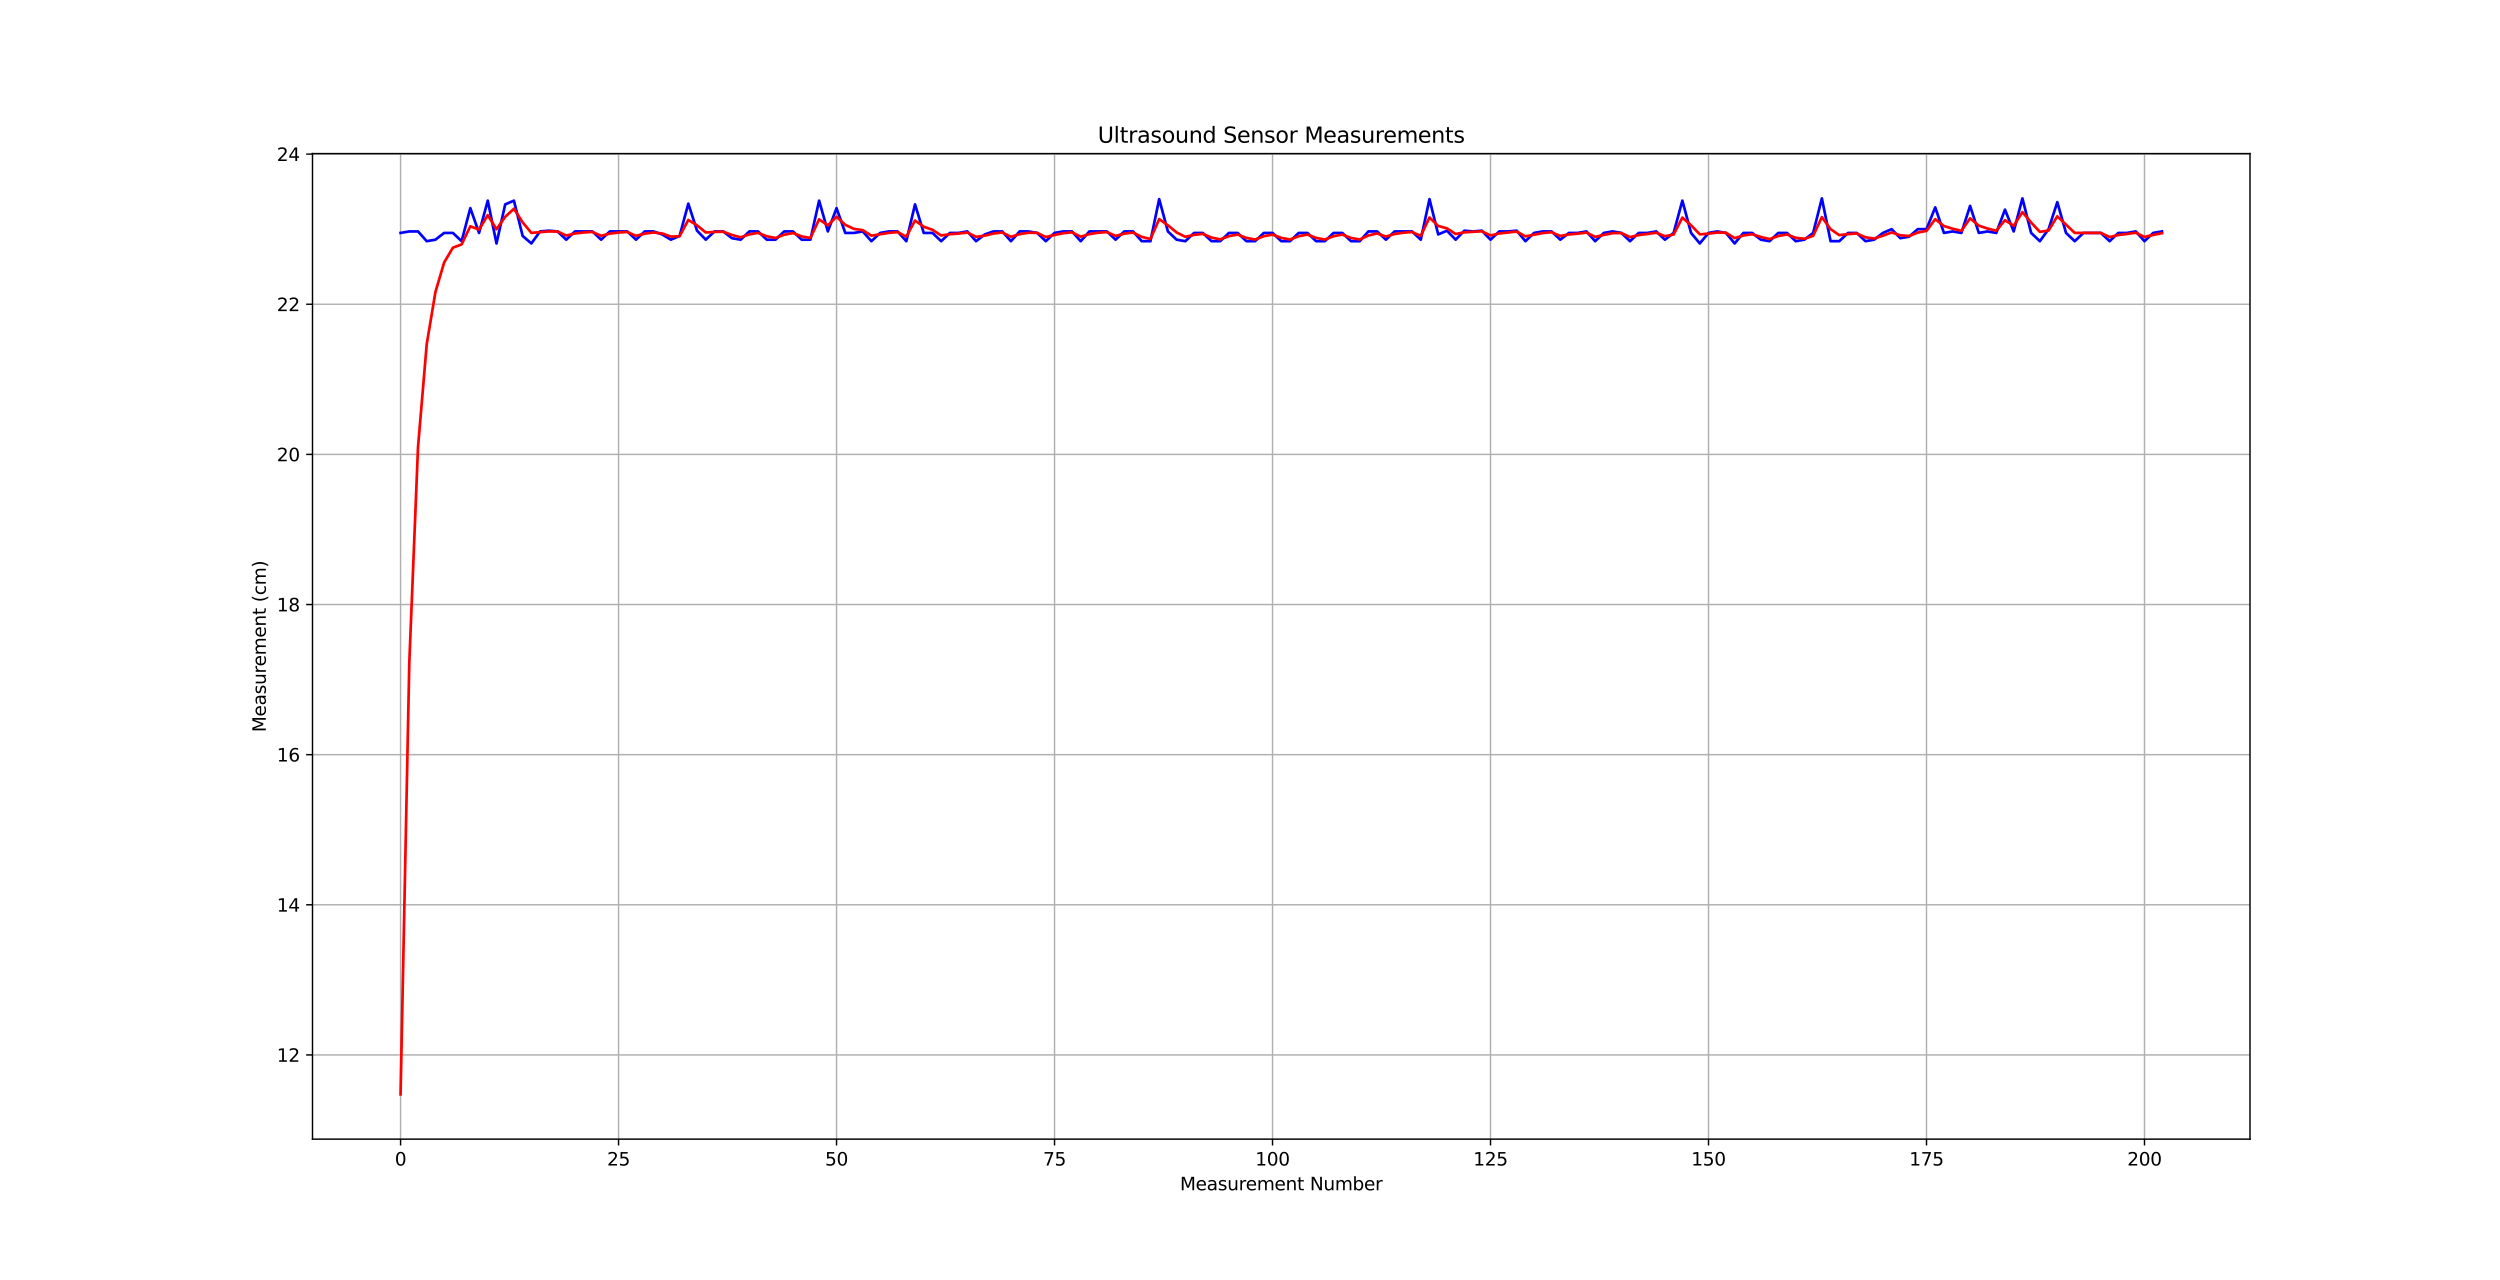 <?xml version="1.0" encoding="utf-8" standalone="no"?>
<!DOCTYPE svg PUBLIC "-//W3C//DTD SVG 1.1//EN"
  "http://www.w3.org/Graphics/SVG/1.1/DTD/svg11.dtd">
<svg xmlns:xlink="http://www.w3.org/1999/xlink" width="1382.4pt" height="707.76pt" viewBox="0 0 1382.4 707.76" xmlns="http://www.w3.org/2000/svg" version="1.1">
 <defs>
  <style type="text/css">*{stroke-linejoin: round; stroke-linecap: butt}</style>
 </defs>
 <g id="figure_1">
  <g id="patch_1">
   <path d="M 0 707.76 
L 1382.4 707.76 
L 1382.4 0 
L 0 0 
z
" style="fill: #ffffff"/>
  </g>
  <g id="axes_1">
   <g id="patch_2">
    <path d="M 172.8 629.906 
L 1244.16 629.906 
L 1244.16 84.931 
L 172.8 84.931 
z
" style="fill: #ffffff"/>
   </g>
   <g id="matplotlib.axis_1">
    <g id="xtick_1">
     <g id="line2d_1">
      <path d="M 221.498 629.906 
L 221.498 84.931 
" clip-path="url(#p556479ea5c)" style="fill: none; stroke: #b0b0b0; stroke-width: 0.8; stroke-linecap: square"/>
     </g>
     <g id="line2d_2">
      <defs>
       <path id="m85333555fd" d="M 0 0 
L 0 3.5 
" style="stroke: #000000; stroke-width: 0.8"/>
      </defs>
      <g>
       <use xlink:href="#m85333555fd" x="221.498" y="629.906" style="stroke: #000000; stroke-width: 0.8"/>
      </g>
     </g>
     <g id="text_1">
      <!-- 0 -->
      <g transform="translate(218.317 644.505)scale(0.1 -0.1)">
       <defs>
        <path id="DejaVuSans-30" d="M 2034 4250 
Q 1547 4250 1301 3770 
Q 1056 3291 1056 2328 
Q 1056 1369 1301 889 
Q 1547 409 2034 409 
Q 2525 409 2770 889 
Q 3016 1369 3016 2328 
Q 3016 3291 2770 3770 
Q 2525 4250 2034 4250 
z
M 2034 4750 
Q 2819 4750 3233 4129 
Q 3647 3509 3647 2328 
Q 3647 1150 3233 529 
Q 2819 -91 2034 -91 
Q 1250 -91 836 529 
Q 422 1150 422 2328 
Q 422 3509 836 4129 
Q 1250 4750 2034 4750 
z
" transform="scale(0.016)"/>
       </defs>
       <use xlink:href="#DejaVuSans-30"/>
      </g>
     </g>
    </g>
    <g id="xtick_2">
     <g id="line2d_3">
      <path d="M 342.038 629.906 
L 342.038 84.931 
" clip-path="url(#p556479ea5c)" style="fill: none; stroke: #b0b0b0; stroke-width: 0.8; stroke-linecap: square"/>
     </g>
     <g id="line2d_4">
      <g>
       <use xlink:href="#m85333555fd" x="342.038" y="629.906" style="stroke: #000000; stroke-width: 0.8"/>
      </g>
     </g>
     <g id="text_2">
      <!-- 25 -->
      <g transform="translate(335.676 644.505)scale(0.1 -0.1)">
       <defs>
        <path id="DejaVuSans-32" d="M 1228 531 
L 3431 531 
L 3431 0 
L 469 0 
L 469 531 
Q 828 903 1448 1529 
Q 2069 2156 2228 2338 
Q 2531 2678 2651 2914 
Q 2772 3150 2772 3378 
Q 2772 3750 2511 3984 
Q 2250 4219 1831 4219 
Q 1534 4219 1204 4116 
Q 875 4013 500 3803 
L 500 4441 
Q 881 4594 1212 4672 
Q 1544 4750 1819 4750 
Q 2544 4750 2975 4387 
Q 3406 4025 3406 3419 
Q 3406 3131 3298 2873 
Q 3191 2616 2906 2266 
Q 2828 2175 2409 1742 
Q 1991 1309 1228 531 
z
" transform="scale(0.016)"/>
        <path id="DejaVuSans-35" d="M 691 4666 
L 3169 4666 
L 3169 4134 
L 1269 4134 
L 1269 2991 
Q 1406 3038 1543 3061 
Q 1681 3084 1819 3084 
Q 2600 3084 3056 2656 
Q 3513 2228 3513 1497 
Q 3513 744 3044 326 
Q 2575 -91 1722 -91 
Q 1428 -91 1123 -41 
Q 819 9 494 109 
L 494 744 
Q 775 591 1075 516 
Q 1375 441 1709 441 
Q 2250 441 2565 725 
Q 2881 1009 2881 1497 
Q 2881 1984 2565 2268 
Q 2250 2553 1709 2553 
Q 1456 2553 1204 2497 
Q 953 2441 691 2322 
L 691 4666 
z
" transform="scale(0.016)"/>
       </defs>
       <use xlink:href="#DejaVuSans-32"/>
       <use xlink:href="#DejaVuSans-35" x="63.623"/>
      </g>
     </g>
    </g>
    <g id="xtick_3">
     <g id="line2d_5">
      <path d="M 462.578 629.906 
L 462.578 84.931 
" clip-path="url(#p556479ea5c)" style="fill: none; stroke: #b0b0b0; stroke-width: 0.8; stroke-linecap: square"/>
     </g>
     <g id="line2d_6">
      <g>
       <use xlink:href="#m85333555fd" x="462.578" y="629.906" style="stroke: #000000; stroke-width: 0.8"/>
      </g>
     </g>
     <g id="text_3">
      <!-- 50 -->
      <g transform="translate(456.216 644.505)scale(0.1 -0.1)">
       <use xlink:href="#DejaVuSans-35"/>
       <use xlink:href="#DejaVuSans-30" x="63.623"/>
      </g>
     </g>
    </g>
    <g id="xtick_4">
     <g id="line2d_7">
      <path d="M 583.118 629.906 
L 583.118 84.931 
" clip-path="url(#p556479ea5c)" style="fill: none; stroke: #b0b0b0; stroke-width: 0.8; stroke-linecap: square"/>
     </g>
     <g id="line2d_8">
      <g>
       <use xlink:href="#m85333555fd" x="583.118" y="629.906" style="stroke: #000000; stroke-width: 0.8"/>
      </g>
     </g>
     <g id="text_4">
      <!-- 75 -->
      <g transform="translate(576.756 644.505)scale(0.1 -0.1)">
       <defs>
        <path id="DejaVuSans-37" d="M 525 4666 
L 3525 4666 
L 3525 4397 
L 1831 0 
L 1172 0 
L 2766 4134 
L 525 4134 
L 525 4666 
z
" transform="scale(0.016)"/>
       </defs>
       <use xlink:href="#DejaVuSans-37"/>
       <use xlink:href="#DejaVuSans-35" x="63.623"/>
      </g>
     </g>
    </g>
    <g id="xtick_5">
     <g id="line2d_9">
      <path d="M 703.658 629.906 
L 703.658 84.931 
" clip-path="url(#p556479ea5c)" style="fill: none; stroke: #b0b0b0; stroke-width: 0.8; stroke-linecap: square"/>
     </g>
     <g id="line2d_10">
      <g>
       <use xlink:href="#m85333555fd" x="703.658" y="629.906" style="stroke: #000000; stroke-width: 0.8"/>
      </g>
     </g>
     <g id="text_5">
      <!-- 100 -->
      <g transform="translate(694.115 644.505)scale(0.1 -0.1)">
       <defs>
        <path id="DejaVuSans-31" d="M 794 531 
L 1825 531 
L 1825 4091 
L 703 3866 
L 703 4441 
L 1819 4666 
L 2450 4666 
L 2450 531 
L 3481 531 
L 3481 0 
L 794 0 
L 794 531 
z
" transform="scale(0.016)"/>
       </defs>
       <use xlink:href="#DejaVuSans-31"/>
       <use xlink:href="#DejaVuSans-30" x="63.623"/>
       <use xlink:href="#DejaVuSans-30" x="127.246"/>
      </g>
     </g>
    </g>
    <g id="xtick_6">
     <g id="line2d_11">
      <path d="M 824.198 629.906 
L 824.198 84.931 
" clip-path="url(#p556479ea5c)" style="fill: none; stroke: #b0b0b0; stroke-width: 0.8; stroke-linecap: square"/>
     </g>
     <g id="line2d_12">
      <g>
       <use xlink:href="#m85333555fd" x="824.198" y="629.906" style="stroke: #000000; stroke-width: 0.8"/>
      </g>
     </g>
     <g id="text_6">
      <!-- 125 -->
      <g transform="translate(814.655 644.505)scale(0.1 -0.1)">
       <use xlink:href="#DejaVuSans-31"/>
       <use xlink:href="#DejaVuSans-32" x="63.623"/>
       <use xlink:href="#DejaVuSans-35" x="127.246"/>
      </g>
     </g>
    </g>
    <g id="xtick_7">
     <g id="line2d_13">
      <path d="M 944.739 629.906 
L 944.739 84.931 
" clip-path="url(#p556479ea5c)" style="fill: none; stroke: #b0b0b0; stroke-width: 0.8; stroke-linecap: square"/>
     </g>
     <g id="line2d_14">
      <g>
       <use xlink:href="#m85333555fd" x="944.739" y="629.906" style="stroke: #000000; stroke-width: 0.8"/>
      </g>
     </g>
     <g id="text_7">
      <!-- 150 -->
      <g transform="translate(935.195 644.505)scale(0.1 -0.1)">
       <use xlink:href="#DejaVuSans-31"/>
       <use xlink:href="#DejaVuSans-35" x="63.623"/>
       <use xlink:href="#DejaVuSans-30" x="127.246"/>
      </g>
     </g>
    </g>
    <g id="xtick_8">
     <g id="line2d_15">
      <path d="M 1065.279 629.906 
L 1065.279 84.931 
" clip-path="url(#p556479ea5c)" style="fill: none; stroke: #b0b0b0; stroke-width: 0.8; stroke-linecap: square"/>
     </g>
     <g id="line2d_16">
      <g>
       <use xlink:href="#m85333555fd" x="1065.279" y="629.906" style="stroke: #000000; stroke-width: 0.8"/>
      </g>
     </g>
     <g id="text_8">
      <!-- 175 -->
      <g transform="translate(1055.735 644.505)scale(0.1 -0.1)">
       <use xlink:href="#DejaVuSans-31"/>
       <use xlink:href="#DejaVuSans-37" x="63.623"/>
       <use xlink:href="#DejaVuSans-35" x="127.246"/>
      </g>
     </g>
    </g>
    <g id="xtick_9">
     <g id="line2d_17">
      <path d="M 1185.819 629.906 
L 1185.819 84.931 
" clip-path="url(#p556479ea5c)" style="fill: none; stroke: #b0b0b0; stroke-width: 0.8; stroke-linecap: square"/>
     </g>
     <g id="line2d_18">
      <g>
       <use xlink:href="#m85333555fd" x="1185.819" y="629.906" style="stroke: #000000; stroke-width: 0.8"/>
      </g>
     </g>
     <g id="text_9">
      <!-- 200 -->
      <g transform="translate(1176.275 644.505)scale(0.1 -0.1)">
       <use xlink:href="#DejaVuSans-32"/>
       <use xlink:href="#DejaVuSans-30" x="63.623"/>
       <use xlink:href="#DejaVuSans-30" x="127.246"/>
      </g>
     </g>
    </g>
    <g id="text_10">
     <!-- Measurement Number -->
     <g transform="translate(652.482 658.183)scale(0.1 -0.1)">
      <defs>
       <path id="DejaVuSans-4d" d="M 628 4666 
L 1569 4666 
L 2759 1491 
L 3956 4666 
L 4897 4666 
L 4897 0 
L 4281 0 
L 4281 4097 
L 3078 897 
L 2444 897 
L 1241 4097 
L 1241 0 
L 628 0 
L 628 4666 
z
" transform="scale(0.016)"/>
       <path id="DejaVuSans-65" d="M 3597 1894 
L 3597 1613 
L 953 1613 
Q 991 1019 1311 708 
Q 1631 397 2203 397 
Q 2534 397 2845 478 
Q 3156 559 3463 722 
L 3463 178 
Q 3153 47 2828 -22 
Q 2503 -91 2169 -91 
Q 1331 -91 842 396 
Q 353 884 353 1716 
Q 353 2575 817 3079 
Q 1281 3584 2069 3584 
Q 2775 3584 3186 3129 
Q 3597 2675 3597 1894 
z
M 3022 2063 
Q 3016 2534 2758 2815 
Q 2500 3097 2075 3097 
Q 1594 3097 1305 2825 
Q 1016 2553 972 2059 
L 3022 2063 
z
" transform="scale(0.016)"/>
       <path id="DejaVuSans-61" d="M 2194 1759 
Q 1497 1759 1228 1600 
Q 959 1441 959 1056 
Q 959 750 1161 570 
Q 1363 391 1709 391 
Q 2188 391 2477 730 
Q 2766 1069 2766 1631 
L 2766 1759 
L 2194 1759 
z
M 3341 1997 
L 3341 0 
L 2766 0 
L 2766 531 
Q 2569 213 2275 61 
Q 1981 -91 1556 -91 
Q 1019 -91 701 211 
Q 384 513 384 1019 
Q 384 1609 779 1909 
Q 1175 2209 1959 2209 
L 2766 2209 
L 2766 2266 
Q 2766 2663 2505 2880 
Q 2244 3097 1772 3097 
Q 1472 3097 1187 3025 
Q 903 2953 641 2809 
L 641 3341 
Q 956 3463 1253 3523 
Q 1550 3584 1831 3584 
Q 2591 3584 2966 3190 
Q 3341 2797 3341 1997 
z
" transform="scale(0.016)"/>
       <path id="DejaVuSans-73" d="M 2834 3397 
L 2834 2853 
Q 2591 2978 2328 3040 
Q 2066 3103 1784 3103 
Q 1356 3103 1142 2972 
Q 928 2841 928 2578 
Q 928 2378 1081 2264 
Q 1234 2150 1697 2047 
L 1894 2003 
Q 2506 1872 2764 1633 
Q 3022 1394 3022 966 
Q 3022 478 2636 193 
Q 2250 -91 1575 -91 
Q 1294 -91 989 -36 
Q 684 19 347 128 
L 347 722 
Q 666 556 975 473 
Q 1284 391 1588 391 
Q 1994 391 2212 530 
Q 2431 669 2431 922 
Q 2431 1156 2273 1281 
Q 2116 1406 1581 1522 
L 1381 1569 
Q 847 1681 609 1914 
Q 372 2147 372 2553 
Q 372 3047 722 3315 
Q 1072 3584 1716 3584 
Q 2034 3584 2315 3537 
Q 2597 3491 2834 3397 
z
" transform="scale(0.016)"/>
       <path id="DejaVuSans-75" d="M 544 1381 
L 544 3500 
L 1119 3500 
L 1119 1403 
Q 1119 906 1312 657 
Q 1506 409 1894 409 
Q 2359 409 2629 706 
Q 2900 1003 2900 1516 
L 2900 3500 
L 3475 3500 
L 3475 0 
L 2900 0 
L 2900 538 
Q 2691 219 2414 64 
Q 2138 -91 1772 -91 
Q 1169 -91 856 284 
Q 544 659 544 1381 
z
M 1991 3584 
L 1991 3584 
z
" transform="scale(0.016)"/>
       <path id="DejaVuSans-72" d="M 2631 2963 
Q 2534 3019 2420 3045 
Q 2306 3072 2169 3072 
Q 1681 3072 1420 2755 
Q 1159 2438 1159 1844 
L 1159 0 
L 581 0 
L 581 3500 
L 1159 3500 
L 1159 2956 
Q 1341 3275 1631 3429 
Q 1922 3584 2338 3584 
Q 2397 3584 2469 3576 
Q 2541 3569 2628 3553 
L 2631 2963 
z
" transform="scale(0.016)"/>
       <path id="DejaVuSans-6d" d="M 3328 2828 
Q 3544 3216 3844 3400 
Q 4144 3584 4550 3584 
Q 5097 3584 5394 3201 
Q 5691 2819 5691 2113 
L 5691 0 
L 5113 0 
L 5113 2094 
Q 5113 2597 4934 2840 
Q 4756 3084 4391 3084 
Q 3944 3084 3684 2787 
Q 3425 2491 3425 1978 
L 3425 0 
L 2847 0 
L 2847 2094 
Q 2847 2600 2669 2842 
Q 2491 3084 2119 3084 
Q 1678 3084 1418 2786 
Q 1159 2488 1159 1978 
L 1159 0 
L 581 0 
L 581 3500 
L 1159 3500 
L 1159 2956 
Q 1356 3278 1631 3431 
Q 1906 3584 2284 3584 
Q 2666 3584 2933 3390 
Q 3200 3197 3328 2828 
z
" transform="scale(0.016)"/>
       <path id="DejaVuSans-6e" d="M 3513 2113 
L 3513 0 
L 2938 0 
L 2938 2094 
Q 2938 2591 2744 2837 
Q 2550 3084 2163 3084 
Q 1697 3084 1428 2787 
Q 1159 2491 1159 1978 
L 1159 0 
L 581 0 
L 581 3500 
L 1159 3500 
L 1159 2956 
Q 1366 3272 1645 3428 
Q 1925 3584 2291 3584 
Q 2894 3584 3203 3211 
Q 3513 2838 3513 2113 
z
" transform="scale(0.016)"/>
       <path id="DejaVuSans-74" d="M 1172 4494 
L 1172 3500 
L 2356 3500 
L 2356 3053 
L 1172 3053 
L 1172 1153 
Q 1172 725 1289 603 
Q 1406 481 1766 481 
L 2356 481 
L 2356 0 
L 1766 0 
Q 1100 0 847 248 
Q 594 497 594 1153 
L 594 3053 
L 172 3053 
L 172 3500 
L 594 3500 
L 594 4494 
L 1172 4494 
z
" transform="scale(0.016)"/>
       <path id="DejaVuSans-20" transform="scale(0.016)"/>
       <path id="DejaVuSans-4e" d="M 628 4666 
L 1478 4666 
L 3547 763 
L 3547 4666 
L 4159 4666 
L 4159 0 
L 3309 0 
L 1241 3903 
L 1241 0 
L 628 0 
L 628 4666 
z
" transform="scale(0.016)"/>
       <path id="DejaVuSans-62" d="M 3116 1747 
Q 3116 2381 2855 2742 
Q 2594 3103 2138 3103 
Q 1681 3103 1420 2742 
Q 1159 2381 1159 1747 
Q 1159 1113 1420 752 
Q 1681 391 2138 391 
Q 2594 391 2855 752 
Q 3116 1113 3116 1747 
z
M 1159 2969 
Q 1341 3281 1617 3432 
Q 1894 3584 2278 3584 
Q 2916 3584 3314 3078 
Q 3713 2572 3713 1747 
Q 3713 922 3314 415 
Q 2916 -91 2278 -91 
Q 1894 -91 1617 61 
Q 1341 213 1159 525 
L 1159 0 
L 581 0 
L 581 4863 
L 1159 4863 
L 1159 2969 
z
" transform="scale(0.016)"/>
      </defs>
      <use xlink:href="#DejaVuSans-4d"/>
      <use xlink:href="#DejaVuSans-65" x="86.279"/>
      <use xlink:href="#DejaVuSans-61" x="147.803"/>
      <use xlink:href="#DejaVuSans-73" x="209.082"/>
      <use xlink:href="#DejaVuSans-75" x="261.182"/>
      <use xlink:href="#DejaVuSans-72" x="324.561"/>
      <use xlink:href="#DejaVuSans-65" x="363.424"/>
      <use xlink:href="#DejaVuSans-6d" x="424.947"/>
      <use xlink:href="#DejaVuSans-65" x="522.359"/>
      <use xlink:href="#DejaVuSans-6e" x="583.883"/>
      <use xlink:href="#DejaVuSans-74" x="647.262"/>
      <use xlink:href="#DejaVuSans-20" x="686.471"/>
      <use xlink:href="#DejaVuSans-4e" x="718.258"/>
      <use xlink:href="#DejaVuSans-75" x="793.062"/>
      <use xlink:href="#DejaVuSans-6d" x="856.441"/>
      <use xlink:href="#DejaVuSans-62" x="953.854"/>
      <use xlink:href="#DejaVuSans-65" x="1017.33"/>
      <use xlink:href="#DejaVuSans-72" x="1078.854"/>
     </g>
    </g>
   </g>
   <g id="matplotlib.axis_2">
    <g id="ytick_1">
     <g id="line2d_19">
      <path d="M 172.8 583.342 
L 1244.16 583.342 
" clip-path="url(#p556479ea5c)" style="fill: none; stroke: #b0b0b0; stroke-width: 0.8; stroke-linecap: square"/>
     </g>
     <g id="line2d_20">
      <defs>
       <path id="m7ab68db3f1" d="M 0 0 
L -3.5 0 
" style="stroke: #000000; stroke-width: 0.8"/>
      </defs>
      <g>
       <use xlink:href="#m7ab68db3f1" x="172.8" y="583.342" style="stroke: #000000; stroke-width: 0.8"/>
      </g>
     </g>
     <g id="text_11">
      <!-- 12 -->
      <g transform="translate(153.075 587.141)scale(0.1 -0.1)">
       <use xlink:href="#DejaVuSans-31"/>
       <use xlink:href="#DejaVuSans-32" x="63.623"/>
      </g>
     </g>
    </g>
    <g id="ytick_2">
     <g id="line2d_21">
      <path d="M 172.8 500.32 
L 1244.16 500.32 
" clip-path="url(#p556479ea5c)" style="fill: none; stroke: #b0b0b0; stroke-width: 0.8; stroke-linecap: square"/>
     </g>
     <g id="line2d_22">
      <g>
       <use xlink:href="#m7ab68db3f1" x="172.8" y="500.32" style="stroke: #000000; stroke-width: 0.8"/>
      </g>
     </g>
     <g id="text_12">
      <!-- 14 -->
      <g transform="translate(153.075 504.119)scale(0.1 -0.1)">
       <defs>
        <path id="DejaVuSans-34" d="M 2419 4116 
L 825 1625 
L 2419 1625 
L 2419 4116 
z
M 2253 4666 
L 3047 4666 
L 3047 1625 
L 3713 1625 
L 3713 1100 
L 3047 1100 
L 3047 0 
L 2419 0 
L 2419 1100 
L 313 1100 
L 313 1709 
L 2253 4666 
z
" transform="scale(0.016)"/>
       </defs>
       <use xlink:href="#DejaVuSans-31"/>
       <use xlink:href="#DejaVuSans-34" x="63.623"/>
      </g>
     </g>
    </g>
    <g id="ytick_3">
     <g id="line2d_23">
      <path d="M 172.8 417.298 
L 1244.16 417.298 
" clip-path="url(#p556479ea5c)" style="fill: none; stroke: #b0b0b0; stroke-width: 0.8; stroke-linecap: square"/>
     </g>
     <g id="line2d_24">
      <g>
       <use xlink:href="#m7ab68db3f1" x="172.8" y="417.298" style="stroke: #000000; stroke-width: 0.8"/>
      </g>
     </g>
     <g id="text_13">
      <!-- 16 -->
      <g transform="translate(153.075 421.097)scale(0.1 -0.1)">
       <defs>
        <path id="DejaVuSans-36" d="M 2113 2584 
Q 1688 2584 1439 2293 
Q 1191 2003 1191 1497 
Q 1191 994 1439 701 
Q 1688 409 2113 409 
Q 2538 409 2786 701 
Q 3034 994 3034 1497 
Q 3034 2003 2786 2293 
Q 2538 2584 2113 2584 
z
M 3366 4563 
L 3366 3988 
Q 3128 4100 2886 4159 
Q 2644 4219 2406 4219 
Q 1781 4219 1451 3797 
Q 1122 3375 1075 2522 
Q 1259 2794 1537 2939 
Q 1816 3084 2150 3084 
Q 2853 3084 3261 2657 
Q 3669 2231 3669 1497 
Q 3669 778 3244 343 
Q 2819 -91 2113 -91 
Q 1303 -91 875 529 
Q 447 1150 447 2328 
Q 447 3434 972 4092 
Q 1497 4750 2381 4750 
Q 2619 4750 2861 4703 
Q 3103 4656 3366 4563 
z
" transform="scale(0.016)"/>
       </defs>
       <use xlink:href="#DejaVuSans-31"/>
       <use xlink:href="#DejaVuSans-36" x="63.623"/>
      </g>
     </g>
    </g>
    <g id="ytick_4">
     <g id="line2d_25">
      <path d="M 172.8 334.277 
L 1244.16 334.277 
" clip-path="url(#p556479ea5c)" style="fill: none; stroke: #b0b0b0; stroke-width: 0.8; stroke-linecap: square"/>
     </g>
     <g id="line2d_26">
      <g>
       <use xlink:href="#m7ab68db3f1" x="172.8" y="334.277" style="stroke: #000000; stroke-width: 0.8"/>
      </g>
     </g>
     <g id="text_14">
      <!-- 18 -->
      <g transform="translate(153.075 338.076)scale(0.1 -0.1)">
       <defs>
        <path id="DejaVuSans-38" d="M 2034 2216 
Q 1584 2216 1326 1975 
Q 1069 1734 1069 1313 
Q 1069 891 1326 650 
Q 1584 409 2034 409 
Q 2484 409 2743 651 
Q 3003 894 3003 1313 
Q 3003 1734 2745 1975 
Q 2488 2216 2034 2216 
z
M 1403 2484 
Q 997 2584 770 2862 
Q 544 3141 544 3541 
Q 544 4100 942 4425 
Q 1341 4750 2034 4750 
Q 2731 4750 3128 4425 
Q 3525 4100 3525 3541 
Q 3525 3141 3298 2862 
Q 3072 2584 2669 2484 
Q 3125 2378 3379 2068 
Q 3634 1759 3634 1313 
Q 3634 634 3220 271 
Q 2806 -91 2034 -91 
Q 1263 -91 848 271 
Q 434 634 434 1313 
Q 434 1759 690 2068 
Q 947 2378 1403 2484 
z
M 1172 3481 
Q 1172 3119 1398 2916 
Q 1625 2713 2034 2713 
Q 2441 2713 2670 2916 
Q 2900 3119 2900 3481 
Q 2900 3844 2670 4047 
Q 2441 4250 2034 4250 
Q 1625 4250 1398 4047 
Q 1172 3844 1172 3481 
z
" transform="scale(0.016)"/>
       </defs>
       <use xlink:href="#DejaVuSans-31"/>
       <use xlink:href="#DejaVuSans-38" x="63.623"/>
      </g>
     </g>
    </g>
    <g id="ytick_5">
     <g id="line2d_27">
      <path d="M 172.8 251.255 
L 1244.16 251.255 
" clip-path="url(#p556479ea5c)" style="fill: none; stroke: #b0b0b0; stroke-width: 0.8; stroke-linecap: square"/>
     </g>
     <g id="line2d_28">
      <g>
       <use xlink:href="#m7ab68db3f1" x="172.8" y="251.255" style="stroke: #000000; stroke-width: 0.8"/>
      </g>
     </g>
     <g id="text_15">
      <!-- 20 -->
      <g transform="translate(153.075 255.054)scale(0.1 -0.1)">
       <use xlink:href="#DejaVuSans-32"/>
       <use xlink:href="#DejaVuSans-30" x="63.623"/>
      </g>
     </g>
    </g>
    <g id="ytick_6">
     <g id="line2d_29">
      <path d="M 172.8 168.233 
L 1244.16 168.233 
" clip-path="url(#p556479ea5c)" style="fill: none; stroke: #b0b0b0; stroke-width: 0.8; stroke-linecap: square"/>
     </g>
     <g id="line2d_30">
      <g>
       <use xlink:href="#m7ab68db3f1" x="172.8" y="168.233" style="stroke: #000000; stroke-width: 0.8"/>
      </g>
     </g>
     <g id="text_16">
      <!-- 22 -->
      <g transform="translate(153.075 172.032)scale(0.1 -0.1)">
       <use xlink:href="#DejaVuSans-32"/>
       <use xlink:href="#DejaVuSans-32" x="63.623"/>
      </g>
     </g>
    </g>
    <g id="ytick_7">
     <g id="line2d_31">
      <path d="M 172.8 85.211 
L 1244.16 85.211 
" clip-path="url(#p556479ea5c)" style="fill: none; stroke: #b0b0b0; stroke-width: 0.8; stroke-linecap: square"/>
     </g>
     <g id="line2d_32">
      <g>
       <use xlink:href="#m7ab68db3f1" x="172.8" y="85.211" style="stroke: #000000; stroke-width: 0.8"/>
      </g>
     </g>
     <g id="text_17">
      <!-- 24 -->
      <g transform="translate(153.075 89.011)scale(0.1 -0.1)">
       <use xlink:href="#DejaVuSans-32"/>
       <use xlink:href="#DejaVuSans-34" x="63.623"/>
      </g>
     </g>
    </g>
    <g id="text_18">
     <!-- Measurement (cm) -->
     <g transform="translate(146.995 404.852)rotate(-90)scale(0.1 -0.1)">
      <defs>
       <path id="DejaVuSans-28" d="M 1984 4856 
Q 1566 4138 1362 3434 
Q 1159 2731 1159 2009 
Q 1159 1288 1364 580 
Q 1569 -128 1984 -844 
L 1484 -844 
Q 1016 -109 783 600 
Q 550 1309 550 2009 
Q 550 2706 781 3412 
Q 1013 4119 1484 4856 
L 1984 4856 
z
" transform="scale(0.016)"/>
       <path id="DejaVuSans-63" d="M 3122 3366 
L 3122 2828 
Q 2878 2963 2633 3030 
Q 2388 3097 2138 3097 
Q 1578 3097 1268 2742 
Q 959 2388 959 1747 
Q 959 1106 1268 751 
Q 1578 397 2138 397 
Q 2388 397 2633 464 
Q 2878 531 3122 666 
L 3122 134 
Q 2881 22 2623 -34 
Q 2366 -91 2075 -91 
Q 1284 -91 818 406 
Q 353 903 353 1747 
Q 353 2603 823 3093 
Q 1294 3584 2113 3584 
Q 2378 3584 2631 3529 
Q 2884 3475 3122 3366 
z
" transform="scale(0.016)"/>
       <path id="DejaVuSans-29" d="M 513 4856 
L 1013 4856 
Q 1481 4119 1714 3412 
Q 1947 2706 1947 2009 
Q 1947 1309 1714 600 
Q 1481 -109 1013 -844 
L 513 -844 
Q 928 -128 1133 580 
Q 1338 1288 1338 2009 
Q 1338 2731 1133 3434 
Q 928 4138 513 4856 
z
" transform="scale(0.016)"/>
      </defs>
      <use xlink:href="#DejaVuSans-4d"/>
      <use xlink:href="#DejaVuSans-65" x="86.279"/>
      <use xlink:href="#DejaVuSans-61" x="147.803"/>
      <use xlink:href="#DejaVuSans-73" x="209.082"/>
      <use xlink:href="#DejaVuSans-75" x="261.182"/>
      <use xlink:href="#DejaVuSans-72" x="324.561"/>
      <use xlink:href="#DejaVuSans-65" x="363.424"/>
      <use xlink:href="#DejaVuSans-6d" x="424.947"/>
      <use xlink:href="#DejaVuSans-65" x="522.359"/>
      <use xlink:href="#DejaVuSans-6e" x="583.883"/>
      <use xlink:href="#DejaVuSans-74" x="647.262"/>
      <use xlink:href="#DejaVuSans-20" x="686.471"/>
      <use xlink:href="#DejaVuSans-28" x="718.258"/>
      <use xlink:href="#DejaVuSans-63" x="757.271"/>
      <use xlink:href="#DejaVuSans-6d" x="812.252"/>
      <use xlink:href="#DejaVuSans-29" x="909.664"/>
     </g>
    </g>
   </g>
   <g id="line2d_33">
    <path d="M 221.498 128.798 
L 226.32 127.968 
L 231.141 127.968 
L 235.963 133.364 
L 240.785 132.534 
L 245.606 128.798 
L 250.428 128.798 
L 255.249 133.364 
L 260.071 115.099 
L 264.893 128.798 
L 269.714 110.948 
L 274.536 134.609 
L 279.357 113.024 
L 284.179 110.948 
L 289.001 130.458 
L 293.822 134.609 
L 298.644 127.968 
L 303.465 127.552 
L 308.287 127.968 
L 313.109 132.534 
L 317.93 127.968 
L 327.573 127.968 
L 332.395 132.534 
L 337.217 127.968 
L 346.86 127.968 
L 351.681 132.534 
L 356.503 127.968 
L 361.325 127.968 
L 366.146 129.628 
L 370.968 132.534 
L 375.789 130.458 
L 380.611 112.609 
L 385.433 127.552 
L 390.254 132.534 
L 395.076 127.968 
L 399.897 127.968 
L 404.719 131.704 
L 409.541 132.534 
L 414.362 127.968 
L 419.184 127.968 
L 424.005 132.534 
L 428.827 132.534 
L 433.649 127.968 
L 438.47 127.968 
L 443.292 132.534 
L 448.113 132.534 
L 452.935 110.948 
L 457.757 127.968 
L 462.578 115.099 
L 467.4 128.798 
L 472.221 128.798 
L 477.043 127.968 
L 481.865 133.364 
L 486.686 128.798 
L 491.508 127.968 
L 496.33 127.968 
L 501.151 133.364 
L 505.973 113.024 
L 510.794 128.798 
L 515.616 128.798 
L 520.438 133.364 
L 525.259 128.798 
L 530.081 128.798 
L 534.902 127.968 
L 539.724 133.364 
L 544.546 129.628 
L 549.367 127.968 
L 554.189 127.968 
L 559.01 133.364 
L 563.832 127.968 
L 568.654 127.968 
L 573.475 128.798 
L 578.297 133.364 
L 583.118 128.798 
L 587.94 127.968 
L 592.762 127.968 
L 597.583 133.364 
L 602.405 127.968 
L 612.048 127.968 
L 616.87 132.534 
L 621.691 127.968 
L 626.513 127.968 
L 631.334 133.364 
L 636.156 133.364 
L 640.978 110.118 
L 645.799 127.968 
L 650.621 132.534 
L 655.442 133.364 
L 660.264 128.798 
L 665.086 128.798 
L 669.907 133.364 
L 674.729 133.364 
L 679.55 128.798 
L 684.372 128.798 
L 689.194 133.364 
L 694.015 133.364 
L 698.837 128.798 
L 703.658 128.798 
L 708.48 133.364 
L 713.302 133.364 
L 718.123 128.798 
L 722.945 128.798 
L 727.766 133.364 
L 732.588 133.364 
L 737.41 128.798 
L 742.231 128.798 
L 747.053 133.364 
L 751.874 133.364 
L 756.696 127.968 
L 761.518 127.968 
L 766.339 132.534 
L 771.161 127.968 
L 780.804 127.968 
L 785.626 132.534 
L 790.447 110.118 
L 795.269 129.628 
L 800.09 127.552 
L 804.912 132.534 
L 809.734 127.552 
L 814.555 127.968 
L 819.377 127.552 
L 824.198 132.534 
L 829.02 127.968 
L 833.842 127.968 
L 838.663 127.552 
L 843.485 133.364 
L 848.306 128.798 
L 853.128 127.968 
L 857.95 127.968 
L 862.771 132.534 
L 867.593 128.798 
L 872.414 128.798 
L 877.236 127.968 
L 882.058 133.364 
L 886.879 128.798 
L 891.701 127.968 
L 896.522 128.798 
L 901.344 133.364 
L 906.166 128.798 
L 910.987 128.798 
L 915.809 127.968 
L 920.63 132.534 
L 925.452 128.798 
L 930.274 110.948 
L 935.095 128.798 
L 939.917 134.609 
L 944.739 128.798 
L 949.56 127.968 
L 954.382 128.798 
L 959.203 134.609 
L 964.025 128.798 
L 968.847 128.798 
L 973.668 132.534 
L 978.49 133.364 
L 983.311 128.798 
L 988.133 128.798 
L 992.955 133.364 
L 997.776 132.534 
L 1002.598 128.798 
L 1007.419 109.703 
L 1012.241 133.364 
L 1017.063 133.364 
L 1021.884 128.798 
L 1026.706 128.798 
L 1031.527 133.364 
L 1036.349 132.534 
L 1041.171 128.798 
L 1045.992 126.722 
L 1050.814 131.704 
L 1055.635 130.873 
L 1060.457 126.722 
L 1065.279 126.722 
L 1070.1 114.684 
L 1074.922 128.798 
L 1079.743 127.968 
L 1084.565 128.798 
L 1089.387 113.854 
L 1094.208 128.798 
L 1099.03 127.968 
L 1103.851 128.798 
L 1108.673 115.929 
L 1113.495 127.968 
L 1118.316 109.703 
L 1123.138 128.798 
L 1127.959 133.364 
L 1132.781 126.722 
L 1137.603 111.778 
L 1142.424 128.798 
L 1147.246 133.364 
L 1152.067 128.798 
L 1161.711 128.798 
L 1166.532 133.364 
L 1171.354 128.798 
L 1176.175 128.798 
L 1180.997 127.968 
L 1185.819 133.364 
L 1190.64 128.798 
L 1195.462 127.968 
L 1195.462 127.968 
" clip-path="url(#p556479ea5c)" style="fill: none; stroke: #0000ff; stroke-width: 1.5; stroke-linecap: square"/>
   </g>
   <g id="line2d_34">
    <path d="M 221.498 605.135 
L 226.32 366.551 
L 231.141 247.259 
L 235.963 190.312 
L 240.785 161.423 
L 245.606 145.11 
L 250.428 136.954 
L 255.249 135.159 
L 260.071 125.129 
L 264.893 126.963 
L 269.714 118.956 
L 274.536 126.783 
L 279.357 119.903 
L 284.179 115.426 
L 289.001 122.942 
L 293.822 128.776 
L 303.465 127.962 
L 308.287 127.965 
L 313.109 130.249 
L 317.93 129.108 
L 322.752 128.538 
L 327.573 128.253 
L 332.395 130.393 
L 337.217 129.181 
L 342.038 128.574 
L 346.86 128.271 
L 351.681 130.402 
L 356.503 129.185 
L 361.325 128.576 
L 366.146 129.102 
L 370.968 130.818 
L 375.789 130.638 
L 380.611 121.623 
L 385.433 124.588 
L 390.254 128.561 
L 395.076 128.264 
L 399.897 128.116 
L 404.719 129.91 
L 409.541 131.222 
L 414.362 129.595 
L 419.184 128.781 
L 424.005 130.657 
L 428.827 131.596 
L 433.649 129.782 
L 438.47 128.875 
L 443.292 130.704 
L 448.113 131.619 
L 452.935 121.283 
L 457.757 124.626 
L 462.578 119.862 
L 467.4 124.33 
L 472.221 126.564 
L 477.043 127.266 
L 481.865 130.315 
L 491.508 128.762 
L 496.33 128.365 
L 501.151 130.864 
L 505.973 121.944 
L 510.794 125.371 
L 515.616 127.084 
L 520.438 130.224 
L 525.259 129.511 
L 530.081 129.154 
L 534.902 128.561 
L 539.724 130.962 
L 544.546 130.295 
L 549.367 129.131 
L 554.189 128.549 
L 559.01 130.957 
L 563.832 129.462 
L 568.654 128.715 
L 573.475 128.756 
L 578.297 131.06 
L 583.118 129.929 
L 587.94 128.948 
L 592.762 128.458 
L 597.583 130.911 
L 602.405 129.439 
L 607.226 128.703 
L 612.048 128.336 
L 616.87 130.435 
L 621.691 129.201 
L 626.513 128.584 
L 631.334 130.974 
L 636.156 132.169 
L 640.978 121.144 
L 645.799 124.556 
L 650.621 128.545 
L 655.442 130.954 
L 660.264 129.876 
L 665.086 129.337 
L 669.907 131.35 
L 674.729 132.357 
L 679.55 130.577 
L 684.372 129.688 
L 689.194 131.526 
L 694.015 132.445 
L 698.837 130.621 
L 703.658 129.71 
L 708.48 131.537 
L 713.302 132.45 
L 718.123 130.624 
L 722.945 129.711 
L 727.766 131.537 
L 732.588 132.451 
L 737.41 130.624 
L 742.231 129.711 
L 747.053 131.538 
L 751.874 132.451 
L 756.696 130.209 
L 761.518 129.088 
L 766.339 130.811 
L 771.161 129.389 
L 775.982 128.679 
L 780.804 128.323 
L 785.626 130.428 
L 790.447 120.273 
L 795.269 124.951 
L 800.09 126.252 
L 804.912 129.393 
L 809.734 128.473 
L 819.377 127.886 
L 824.198 130.21 
L 829.02 129.089 
L 838.663 128.04 
L 843.485 130.702 
L 853.128 128.859 
L 857.95 128.413 
L 862.771 130.473 
L 867.593 129.636 
L 872.414 129.217 
L 877.236 128.592 
L 882.058 130.978 
L 886.879 129.888 
L 891.701 128.928 
L 896.522 128.863 
L 901.344 131.113 
L 906.166 129.956 
L 910.987 129.377 
L 915.809 128.672 
L 920.63 130.603 
L 925.452 129.7 
L 930.274 120.324 
L 935.095 124.561 
L 939.917 129.585 
L 944.739 129.191 
L 949.56 128.58 
L 954.382 128.689 
L 959.203 131.649 
L 964.025 130.223 
L 968.847 129.511 
L 973.668 131.022 
L 978.49 132.193 
L 983.311 130.495 
L 988.133 129.647 
L 992.955 131.505 
L 997.776 132.019 
L 1002.598 130.409 
L 1007.419 120.056 
L 1012.241 126.71 
L 1017.063 130.037 
L 1021.884 129.417 
L 1026.706 129.108 
L 1031.527 131.236 
L 1036.349 131.885 
L 1041.171 130.341 
L 1045.992 128.532 
L 1050.814 130.118 
L 1055.635 130.495 
L 1060.457 128.609 
L 1065.279 127.666 
L 1070.1 121.175 
L 1074.922 124.986 
L 1079.743 126.477 
L 1084.565 127.637 
L 1089.387 120.746 
L 1094.208 124.772 
L 1099.03 126.37 
L 1103.851 127.584 
L 1108.673 121.757 
L 1113.495 124.862 
L 1118.316 117.282 
L 1123.138 123.04 
L 1127.959 128.202 
L 1132.781 127.462 
L 1137.603 119.62 
L 1147.246 128.786 
L 1161.711 128.796 
L 1166.532 131.08 
L 1171.354 129.939 
L 1176.175 129.368 
L 1180.997 128.668 
L 1185.819 131.016 
L 1190.64 129.907 
L 1195.462 128.937 
L 1195.462 128.937 
" clip-path="url(#p556479ea5c)" style="fill: none; stroke: #ff0000; stroke-width: 1.5; stroke-linecap: square"/>
   </g>
   <g id="patch_3">
    <path d="M 172.8 629.906 
L 172.8 84.931 
" style="fill: none; stroke: #000000; stroke-width: 0.8; stroke-linejoin: miter; stroke-linecap: square"/>
   </g>
   <g id="patch_4">
    <path d="M 1244.16 629.906 
L 1244.16 84.931 
" style="fill: none; stroke: #000000; stroke-width: 0.8; stroke-linejoin: miter; stroke-linecap: square"/>
   </g>
   <g id="patch_5">
    <path d="M 172.8 629.906 
L 1244.16 629.906 
" style="fill: none; stroke: #000000; stroke-width: 0.8; stroke-linejoin: miter; stroke-linecap: square"/>
   </g>
   <g id="patch_6">
    <path d="M 172.8 84.931 
L 1244.16 84.931 
" style="fill: none; stroke: #000000; stroke-width: 0.8; stroke-linejoin: miter; stroke-linecap: square"/>
   </g>
   <g id="text_19">
    <!-- Ultrasound Sensor Measurements -->
    <g transform="translate(607.021 78.931)scale(0.12 -0.12)">
     <defs>
      <path id="DejaVuSans-55" d="M 556 4666 
L 1191 4666 
L 1191 1831 
Q 1191 1081 1462 751 
Q 1734 422 2344 422 
Q 2950 422 3222 751 
Q 3494 1081 3494 1831 
L 3494 4666 
L 4128 4666 
L 4128 1753 
Q 4128 841 3676 375 
Q 3225 -91 2344 -91 
Q 1459 -91 1007 375 
Q 556 841 556 1753 
L 556 4666 
z
" transform="scale(0.016)"/>
      <path id="DejaVuSans-6c" d="M 603 4863 
L 1178 4863 
L 1178 0 
L 603 0 
L 603 4863 
z
" transform="scale(0.016)"/>
      <path id="DejaVuSans-6f" d="M 1959 3097 
Q 1497 3097 1228 2736 
Q 959 2375 959 1747 
Q 959 1119 1226 758 
Q 1494 397 1959 397 
Q 2419 397 2687 759 
Q 2956 1122 2956 1747 
Q 2956 2369 2687 2733 
Q 2419 3097 1959 3097 
z
M 1959 3584 
Q 2709 3584 3137 3096 
Q 3566 2609 3566 1747 
Q 3566 888 3137 398 
Q 2709 -91 1959 -91 
Q 1206 -91 779 398 
Q 353 888 353 1747 
Q 353 2609 779 3096 
Q 1206 3584 1959 3584 
z
" transform="scale(0.016)"/>
      <path id="DejaVuSans-64" d="M 2906 2969 
L 2906 4863 
L 3481 4863 
L 3481 0 
L 2906 0 
L 2906 525 
Q 2725 213 2448 61 
Q 2172 -91 1784 -91 
Q 1150 -91 751 415 
Q 353 922 353 1747 
Q 353 2572 751 3078 
Q 1150 3584 1784 3584 
Q 2172 3584 2448 3432 
Q 2725 3281 2906 2969 
z
M 947 1747 
Q 947 1113 1208 752 
Q 1469 391 1925 391 
Q 2381 391 2643 752 
Q 2906 1113 2906 1747 
Q 2906 2381 2643 2742 
Q 2381 3103 1925 3103 
Q 1469 3103 1208 2742 
Q 947 2381 947 1747 
z
" transform="scale(0.016)"/>
      <path id="DejaVuSans-53" d="M 3425 4513 
L 3425 3897 
Q 3066 4069 2747 4153 
Q 2428 4238 2131 4238 
Q 1616 4238 1336 4038 
Q 1056 3838 1056 3469 
Q 1056 3159 1242 3001 
Q 1428 2844 1947 2747 
L 2328 2669 
Q 3034 2534 3370 2195 
Q 3706 1856 3706 1288 
Q 3706 609 3251 259 
Q 2797 -91 1919 -91 
Q 1588 -91 1214 -16 
Q 841 59 441 206 
L 441 856 
Q 825 641 1194 531 
Q 1563 422 1919 422 
Q 2459 422 2753 634 
Q 3047 847 3047 1241 
Q 3047 1584 2836 1778 
Q 2625 1972 2144 2069 
L 1759 2144 
Q 1053 2284 737 2584 
Q 422 2884 422 3419 
Q 422 4038 858 4394 
Q 1294 4750 2059 4750 
Q 2388 4750 2728 4690 
Q 3069 4631 3425 4513 
z
" transform="scale(0.016)"/>
     </defs>
     <use xlink:href="#DejaVuSans-55"/>
     <use xlink:href="#DejaVuSans-6c" x="73.193"/>
     <use xlink:href="#DejaVuSans-74" x="100.977"/>
     <use xlink:href="#DejaVuSans-72" x="140.186"/>
     <use xlink:href="#DejaVuSans-61" x="181.299"/>
     <use xlink:href="#DejaVuSans-73" x="242.578"/>
     <use xlink:href="#DejaVuSans-6f" x="294.678"/>
     <use xlink:href="#DejaVuSans-75" x="355.859"/>
     <use xlink:href="#DejaVuSans-6e" x="419.238"/>
     <use xlink:href="#DejaVuSans-64" x="482.617"/>
     <use xlink:href="#DejaVuSans-20" x="546.094"/>
     <use xlink:href="#DejaVuSans-53" x="577.881"/>
     <use xlink:href="#DejaVuSans-65" x="641.357"/>
     <use xlink:href="#DejaVuSans-6e" x="702.881"/>
     <use xlink:href="#DejaVuSans-73" x="766.26"/>
     <use xlink:href="#DejaVuSans-6f" x="818.359"/>
     <use xlink:href="#DejaVuSans-72" x="879.541"/>
     <use xlink:href="#DejaVuSans-20" x="920.654"/>
     <use xlink:href="#DejaVuSans-4d" x="952.441"/>
     <use xlink:href="#DejaVuSans-65" x="1038.721"/>
     <use xlink:href="#DejaVuSans-61" x="1100.244"/>
     <use xlink:href="#DejaVuSans-73" x="1161.523"/>
     <use xlink:href="#DejaVuSans-75" x="1213.623"/>
     <use xlink:href="#DejaVuSans-72" x="1277.002"/>
     <use xlink:href="#DejaVuSans-65" x="1315.865"/>
     <use xlink:href="#DejaVuSans-6d" x="1377.389"/>
     <use xlink:href="#DejaVuSans-65" x="1474.801"/>
     <use xlink:href="#DejaVuSans-6e" x="1536.324"/>
     <use xlink:href="#DejaVuSans-74" x="1599.703"/>
     <use xlink:href="#DejaVuSans-73" x="1638.912"/>
    </g>
   </g>
  </g>
 </g>
 <defs>
  <clipPath id="p556479ea5c">
   <rect x="172.8" y="84.931" width="1071.36" height="544.975"/>
  </clipPath>
 </defs>
</svg>
